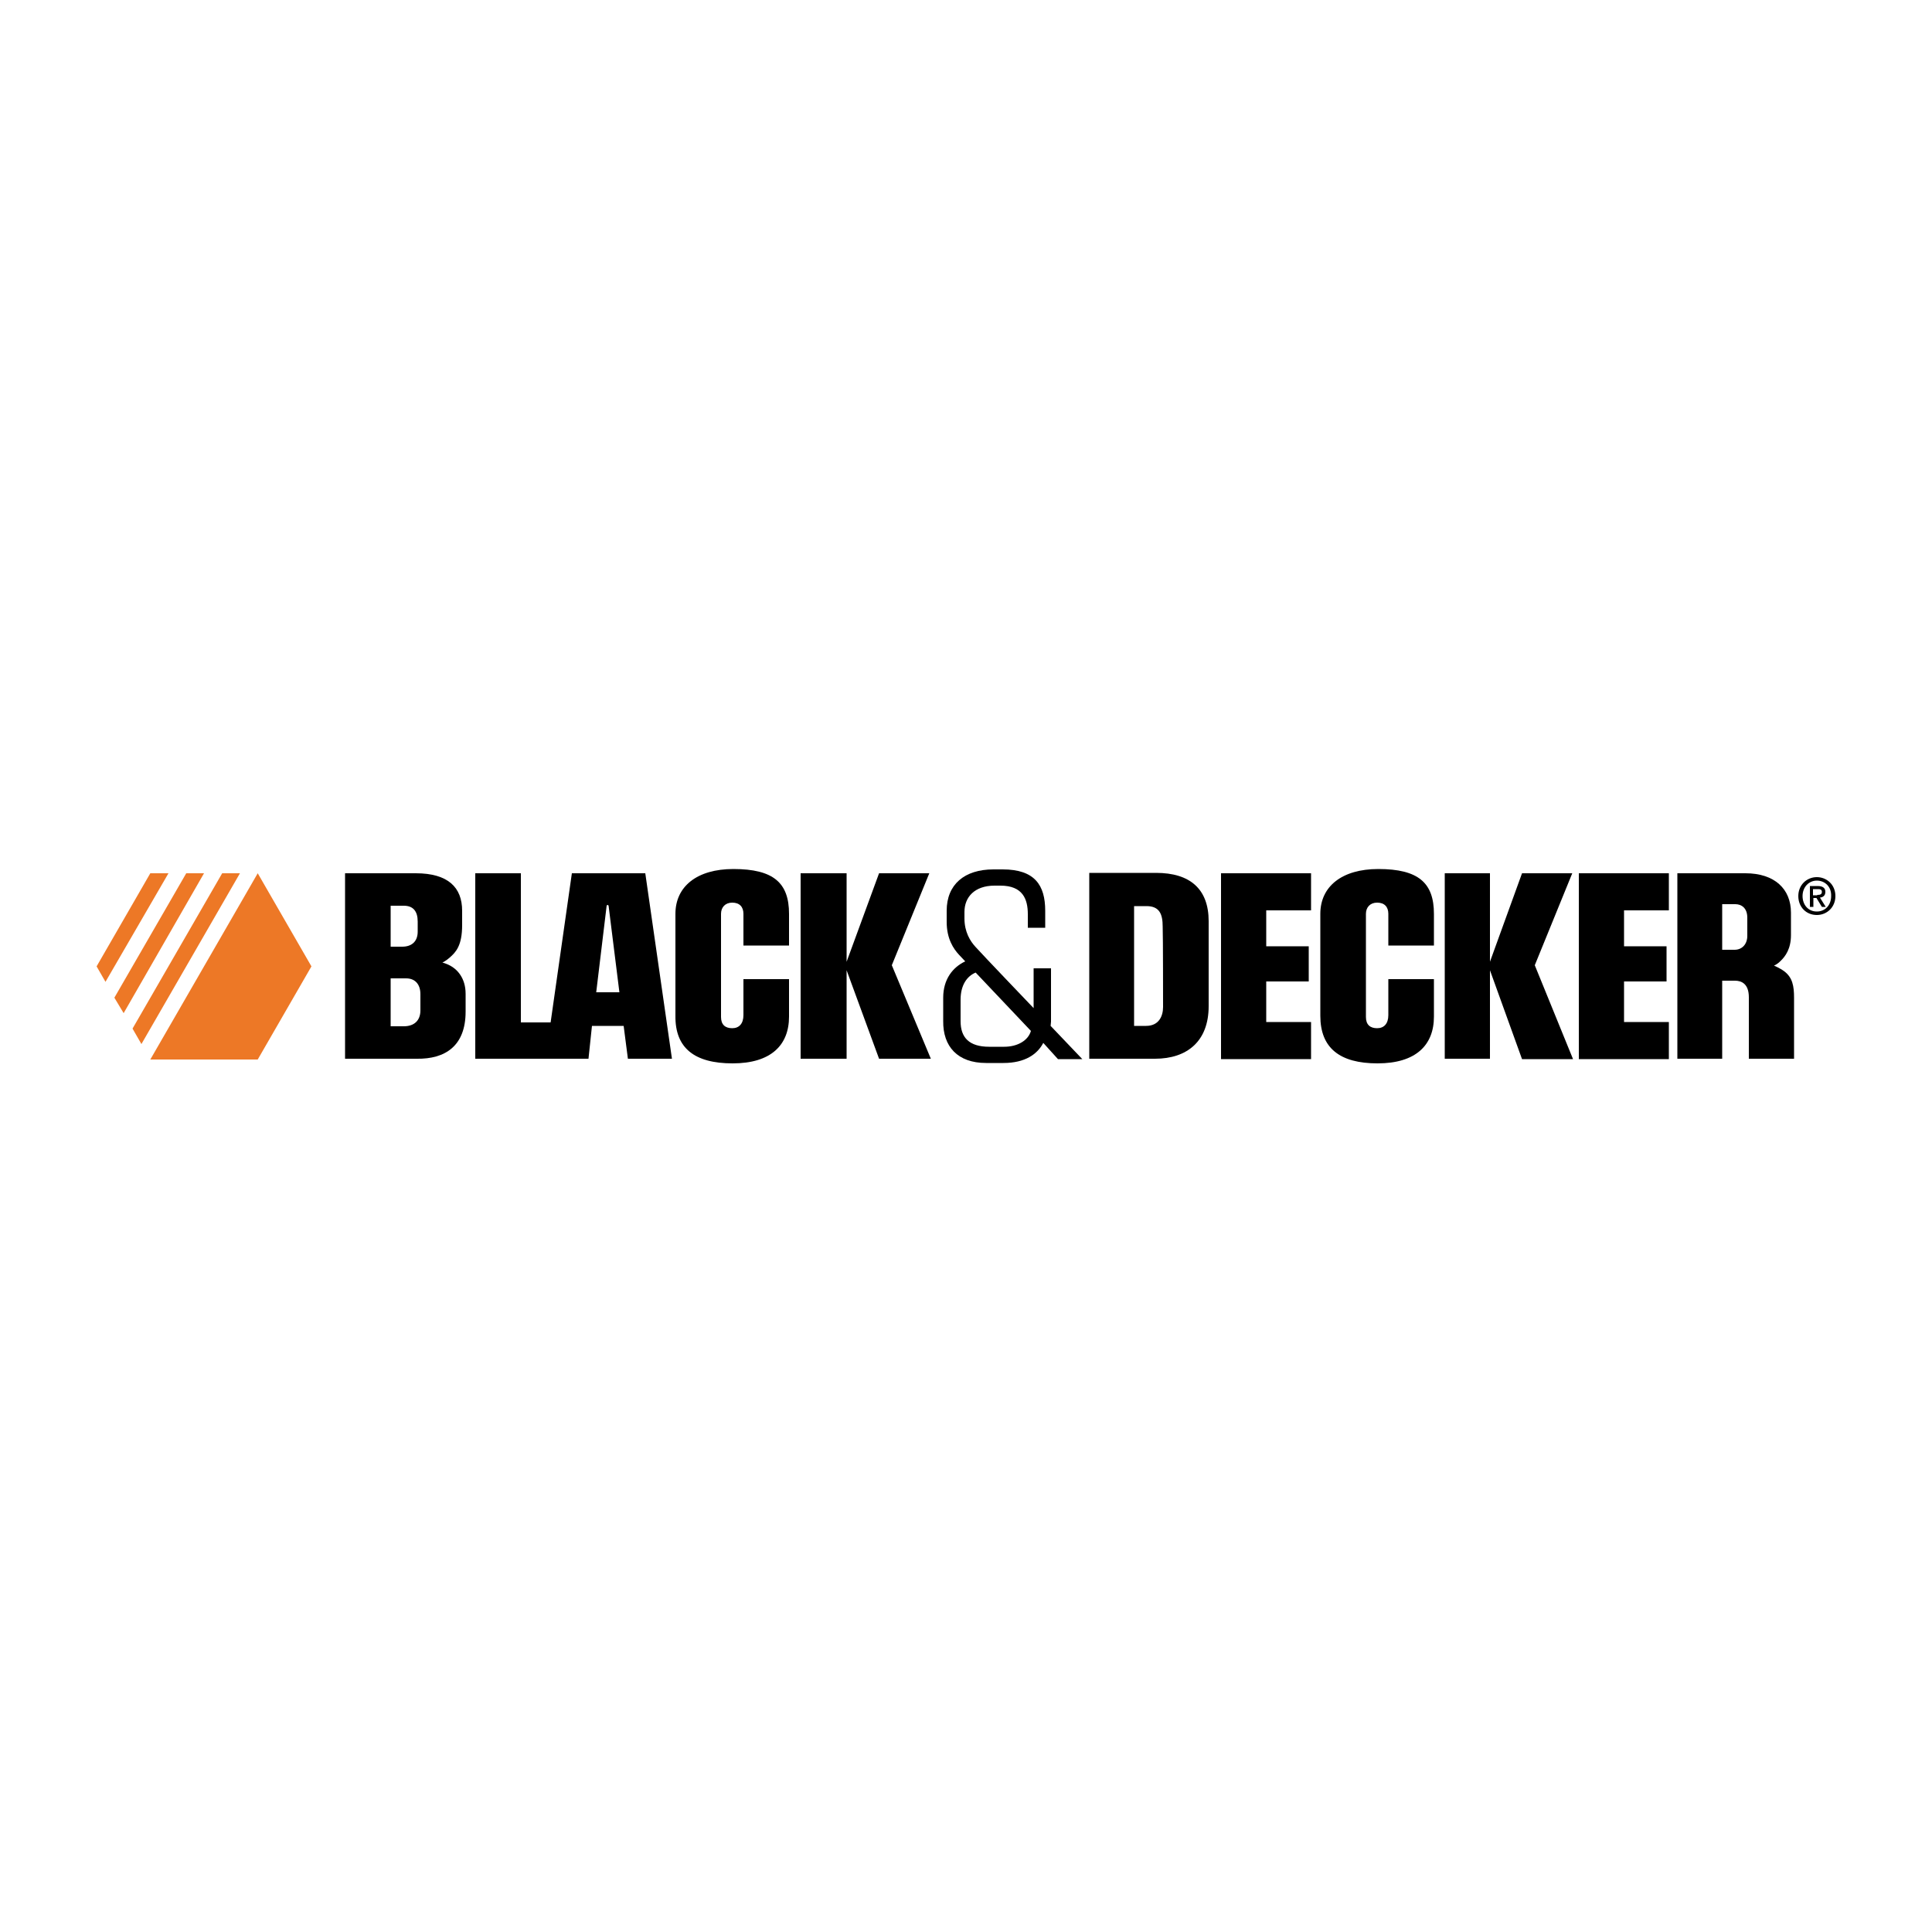 <?xml version="1.0" encoding="utf-8"?>
<!-- Generator: Adobe Illustrator 19.1.0, SVG Export Plug-In . SVG Version: 6.00 Build 0)  -->
<svg version="1.1" id="Calque_1" xmlns="http://www.w3.org/2000/svg" xmlns:xlink="http://www.w3.org/1999/xlink" x="0px" y="0px"
	 viewBox="0 0 500 500" style="enable-background:new 0 0 500 500;" xml:space="preserve">
<style type="text/css">
	.st0{fill:#ED7826;}
</style>
<g>
	<path d="M470.2,236.8c-2.8,0-4.8-2.1-4.8-4.9c0-2.9,2.2-4.9,4.8-4.9c2.5,0,4.8,1.9,4.8,4.9C475,234.8,472.8,236.8,470.2,236.8
		 M470.2,227.9c-2.1,0-3.7,1.7-3.7,4c0,2.2,1.4,4,3.7,4c2.1,0,3.7-1.6,3.7-4C474,229.5,472.3,227.9,470.2,227.9z M469.3,234.7h-0.9
		v-5.4h2c1.3,0,2,0.5,2,1.5c0,1-0.6,1.4-1.4,1.5l1.5,2.4h-1l-1.4-2.3h-0.8L469.3,234.7L469.3,234.7z M470.3,231.6
		c0.7,0,1.2-0.1,1.2-0.8c0-0.7-0.6-0.7-1.2-0.7h-1.1v1.6H470.3z"/>
	<polyline points="339.3,264.5 327.7,264.5 327.7,254 338.7,254 338.7,244.9 327.7,244.9 327.7,235.6 339.3,235.6 339.3,226 
		316,226 316,274.1 339.3,274.1 339.3,264.5 	"/>
	<polyline points="431.9,264.5 420.3,264.5 420.3,254 431.3,254 431.3,244.9 420.3,244.9 420.3,235.6 431.9,235.6 431.9,226 
		408.6,226 408.6,274.1 431.9,274.1 431.9,264.5 	"/>
	<path d="M157,234.4c0,0,0.1-0.2,0.2-0.2c0.2,0,0.3,0.2,0.3,0.2l2.8,22.4h-6L157,234.4 M153.2,265.5l8.2,0l1.1,8.5l11.4,0l-6.9-48
		h-19l-5.5,38.6h-7.7V226h-11.8v48h29.3L153.2,265.5z"/>
	<path d="M356.5,275.2c9.9,0,14.6-4.7,14.6-12.1v-9.7h-11.8v9.3c0,2.2-1.1,3.4-2.9,3.4c-1.8,0-2.9-0.9-2.9-2.9v-26.7
		c0-1.7,1.1-2.9,2.9-2.9c1.9,0,2.9,1.1,2.9,2.9v8.2h11.8v-8.2c0-8-4-11.6-14.4-11.6c-9.4,0-15,4.5-15,11.6v26.4
		C341.7,271.2,346.7,275.2,356.5,275.2"/>
	<path d="M189.6,275.2c9.9,0,14.6-4.7,14.6-12.1v-9.7h-11.8v9.3c0,2.2-1.1,3.4-2.9,3.4s-2.9-0.9-2.9-2.9v-26.7
		c0-1.7,1.1-2.9,2.9-2.9c1.9,0,2.9,1.1,2.9,2.9v8.2h11.8v-8.2c0-8-4-11.6-14.4-11.6c-9.4,0-15,4.5-15,11.6v26.4
		C174.7,271.2,179.7,275.2,189.6,275.2"/>
	<path d="M108.8,261.5c0,2.6-1.6,4.1-4.3,4.1c-1.7,0-3.4,0-3.4,0v-12.4c0,0,2.2,0,4,0c2.3,0,3.7,1.5,3.7,4.1
		C108.8,259.7,108.8,259.3,108.8,261.5 M101.1,234.4h3.4c2.4,0,3.6,1.4,3.6,4.1c0,2.2,0,0.8,0,2.6c0,2.6-1.6,3.9-4,3.9
		c-1.4,0-3,0-3,0L101.1,234.4L101.1,234.4z M120.5,261.8c0-1.7,0-1.5,0-4.6c0-4.2-2.3-6.4-4-7.3c-0.9-0.5-2-0.8-2-0.8
		s0.9-0.4,1.9-1.3c1.6-1.4,3.2-3.1,3.2-8.4c0-2.6,0-3.7,0-3.7c0-6-3.6-9.7-12-9.7c-5.3,0-18.3,0-18.3,0v48c0,0,13.1,0,18.6,0
		C115.1,274.1,120.5,270.8,120.5,261.8z"/>
	<path d="M445.7,234h3.4c1.5,0,3.1,0.9,3.1,3.5c0,2.6,0,3.2,0,4.7c0,2.1-1.3,3.6-3.3,3.6c-2,0-3.2,0-3.2,0L445.7,234 M445.7,253.8
		c0,0,1.6,0,3.3,0c1.7,0,3.6,0.8,3.6,4.3c0,3.5,0,15.9,0,15.9h11.7v-15.8c0-3-0.4-5.2-2.5-6.8c-1.2-0.9-2.7-1.5-2.7-1.5
		s0.8-0.3,1.6-1.1c1.4-1.3,2.8-3.3,2.8-6.8c0-3.9,0-5.8,0-5.8c0-6.1-4.2-10.2-11.8-10.2c-7.2,0-17.6,0-17.6,0V274h11.6L445.7,253.8
		L445.7,253.8z"/>
	<path d="M301,260.6c0,2.4-1.1,4.9-4.4,4.9h-3.1v-31h3.2c3.4,0,4.2,2.1,4.2,5.3C301,242.1,301,260.6,301,260.6 M312.8,260.4
		c0-7.5,0-14.6,0-22c0-8.3-4.8-12.5-13.6-12.5c-7.9,0-17.3,0-17.3,0v48.1c0,0,9.5,0,17,0C307.2,274,312.8,269.5,312.8,260.4z"/>
	<polyline points="219.1,251.1 227.5,274 240.9,274 230.8,249.8 240.5,226 227.5,226 219.1,248.9 219.1,226 207.2,226 207.2,274 
		219.1,274 219.1,251.1 	"/>
	<polyline points="385.6,251.1 393.9,274.1 407.1,274.1 397.2,249.8 406.9,226 393.9,226 385.6,248.9 385.6,226 373.9,226 
		373.9,274 385.6,274 385.6,251.1 	"/>
	<path d="M248.6,258.7c0-3.8,1.7-6.1,3.9-7l14.3,15.1c-0.7,2.5-3.5,4.1-6.9,4.1c-2.2,0-3.9,0-3.9,0c-5.2,0-7.4-2.4-7.4-6.6
		L248.6,258.7 M255.2,275.1c0,0,1.7,0,4.5,0c5.6,0,8.8-2.3,10.3-5.2l3.8,4.2h6.3l-8.2-8.6c0-0.4,0.1-0.7,0.1-1.1v-13.8h-4.5v10.3
		c0,0-13.4-14-15-15.8c-1.4-1.5-2.9-3.9-2.9-7.4V236c0-3.8,2.6-6.8,7.8-6.8c1.1,0,0.7,0,1.5,0c5.8,0,7.1,3.5,7.1,7.4v3.5h4.5v-4.4
		c0-6.6-2.7-10.7-11-10.7h-2.4c-7.5,0-12.1,3.9-12.1,10.7v2.9c0,4.4,1.8,7,3.2,8.5l1.6,1.7c-3.2,1.5-5.7,4.6-5.7,9.4v6
		C244,270.8,247.8,275.1,255.2,275.1z"/>
	<polyline class="st0" points="38.9,226 25,250.1 27.3,254.1 43.6,226 38.9,226 	"/>
	<polyline class="st0" points="57.5,226 34.3,266.2 36.6,270.2 62.1,226 57.5,226 	"/>
	<polyline class="st0" points="38.9,274.2 66.7,274.2 80.6,250.1 66.7,226 38.9,274.2 	"/>
	<polyline class="st0" points="48.2,226 29.6,258.2 32,262.2 52.8,226 48.2,226 	"/>
</g>
</svg>
